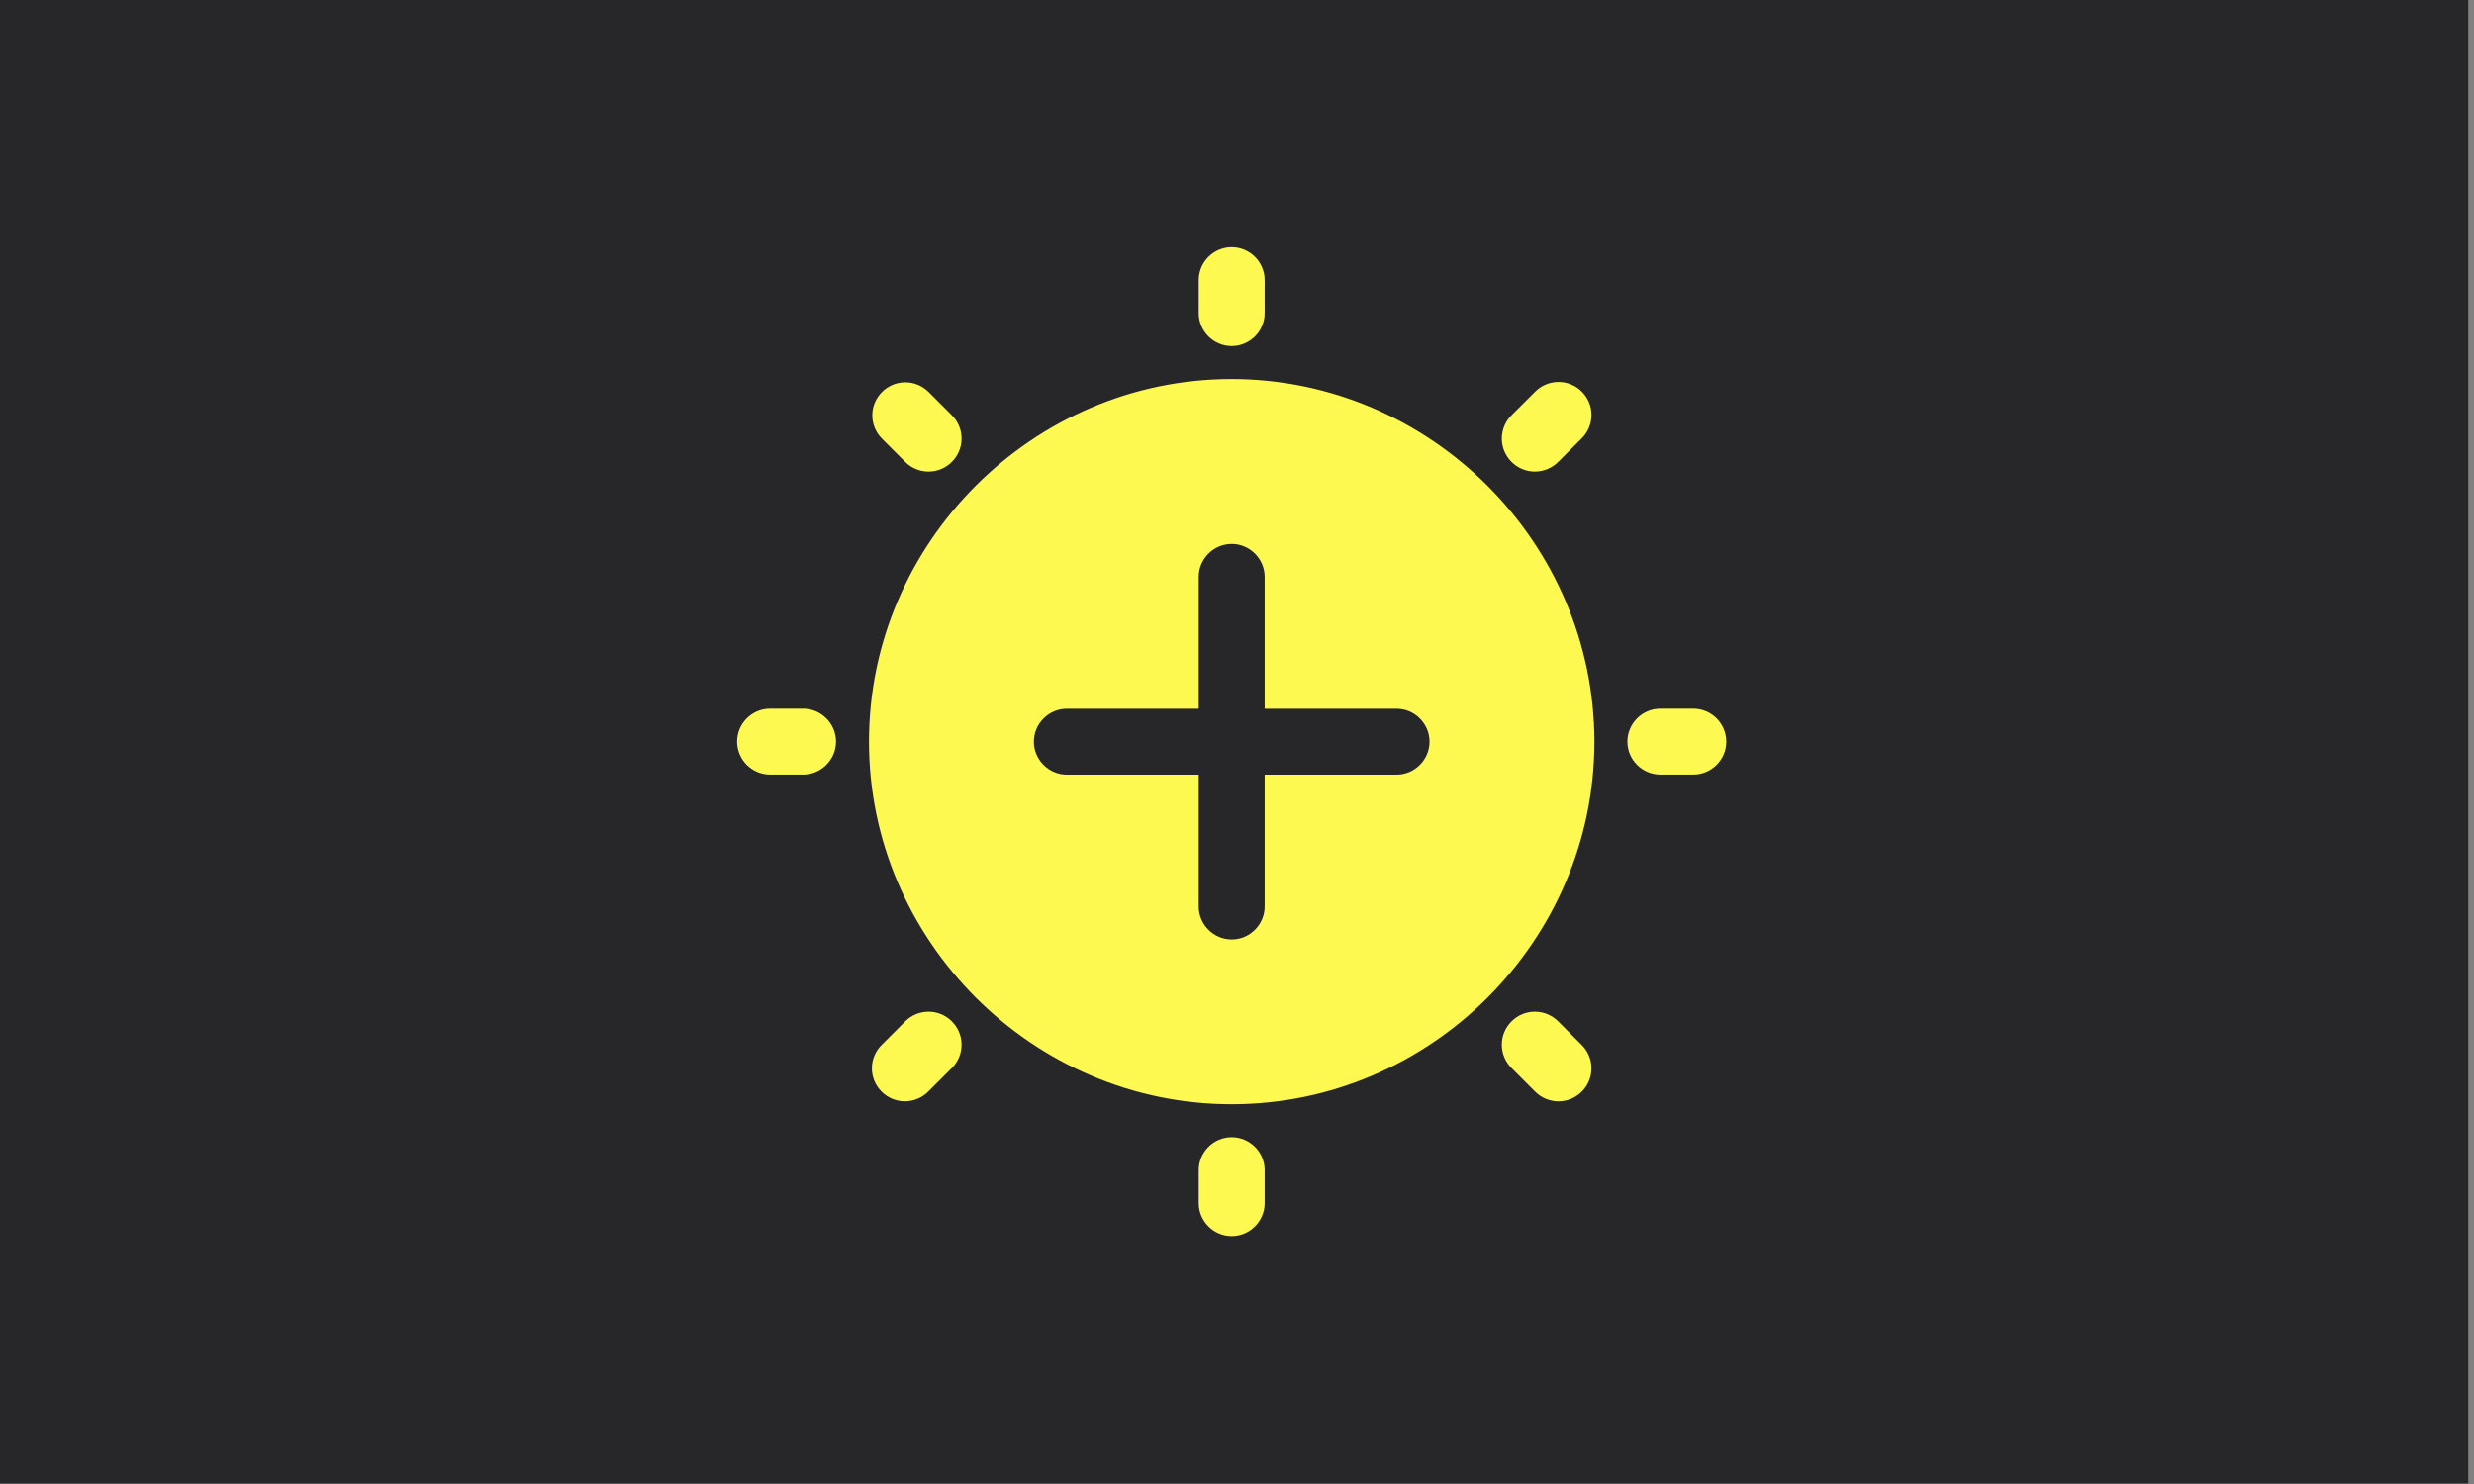 <?xml version="1.0" encoding="UTF-8" standalone="no"?>
<!DOCTYPE svg PUBLIC "-//W3C//DTD SVG 1.1//EN" "http://www.w3.org/Graphics/SVG/1.1/DTD/svg11.dtd">
<svg width="100%" height="100%" viewBox="0 0 500 300" version="1.1" xmlns="http://www.w3.org/2000/svg" xmlns:xlink="http://www.w3.org/1999/xlink" xml:space="preserve" xmlns:serif="http://www.serif.com/" style="fill-rule:evenodd;clip-rule:evenodd;stroke-linejoin:round;stroke-miterlimit:2;">
    <rect x="0" y="0" width="500" height="300" fill="#808080" stroke="none"/>
    <g transform="matrix(1,0,0,1,-3800,0)">
        <g id="msg-Brightness-UP" transform="matrix(0.973,0,0,0.932,1056.54,5.29976e-14)">
            <rect x="2818.58" y="-0" width="513.691" height="321.77" style="fill:rgb(39,39,42);"/>
            <g transform="matrix(6.849,0,0,7.15,2965.84,46.464)">
                <path d="M16,5C22.032,5.007 26.993,9.968 27,16C27,22.034 22.034,27 16,27C9.966,27 5,22.034 5,16C5,9.966 9.966,5 16,5ZM21,17.002C21.548,17.002 22,16.55 22,16.002C22,15.453 21.548,15.002 21,15.002L17,15.002L17,11.002C17,10.454 16.549,10.002 16,10.002C15.451,10.002 15,10.454 15,11.002L15,15.002L11,15.002C10.452,15.002 10,15.453 10,16.002C10,16.55 10.452,17.002 11,17.002L15,17.002L15,21.002C15,21.55 15.451,22.002 16,22.002C16.549,22.002 17,21.55 17,21.002L17,17.002L21,17.002ZM16,4C15.451,4 15,3.549 15,3L15,2C15,1.451 15.451,1 16,1C16.549,1 17,1.451 17,2L17,3C17,3.549 16.549,4 16,4ZM16,28C16.549,28 17,28.451 17,29L17,30C17,30.549 16.549,31 16,31C15.451,31 15,30.549 15,30L15,29C15,28.451 15.451,28 16,28ZM30,15C30.549,15 31,15.451 31,16C31,16.549 30.549,17 30,17L29,17C28.451,17 28,16.549 28,16C28,15.451 28.451,15 29,15L30,15ZM3,15C3.549,15 4,15.451 4,16C4,16.549 3.549,17 3,17L2,17C1.451,17 1,16.549 1,16C1,15.451 1.451,15 2,15L3,15ZM25.9,7.515C25.712,7.703 25.458,7.808 25.192,7.808C24.644,7.808 24.192,7.356 24.192,6.807C24.192,6.542 24.297,6.288 24.485,6.1L25.193,5.394C25.381,5.199 25.641,5.089 25.912,5.089C26.461,5.089 26.912,5.54 26.912,6.089C26.912,6.36 26.802,6.62 26.607,6.808L25.9,7.515ZM6.1,24.485C6.288,24.297 6.542,24.192 6.808,24.192C7.356,24.192 7.808,24.644 7.808,25.192C7.808,25.458 7.703,25.712 7.515,25.9L6.807,26.606C6.619,26.801 6.359,26.911 6.088,26.911C5.539,26.911 5.088,26.46 5.088,25.911C5.088,25.64 5.198,25.38 5.393,25.192L6.1,24.485ZM25.9,24.485L26.606,25.193C26.801,25.381 26.911,25.641 26.911,25.912C26.911,26.461 26.46,26.912 25.911,26.912C25.64,26.912 25.38,26.802 25.192,26.607L24.485,25.9C24.297,25.712 24.192,25.458 24.192,25.193C24.192,24.644 24.644,24.192 25.193,24.192C25.458,24.192 25.712,24.297 25.9,24.485ZM6.1,7.515L5.393,6.808C5.205,6.62 5.1,6.366 5.1,6.1C5.1,5.552 5.552,5.1 6.1,5.1C6.366,5.1 6.62,5.205 6.808,5.393L7.515,6.1C7.703,6.288 7.808,6.542 7.808,6.807C7.808,7.356 7.356,7.808 6.807,7.808C6.542,7.808 6.288,7.703 6.1,7.515Z" style="fill:#fdf951;"/>
            </g>
        </g>
    </g>
</svg>
